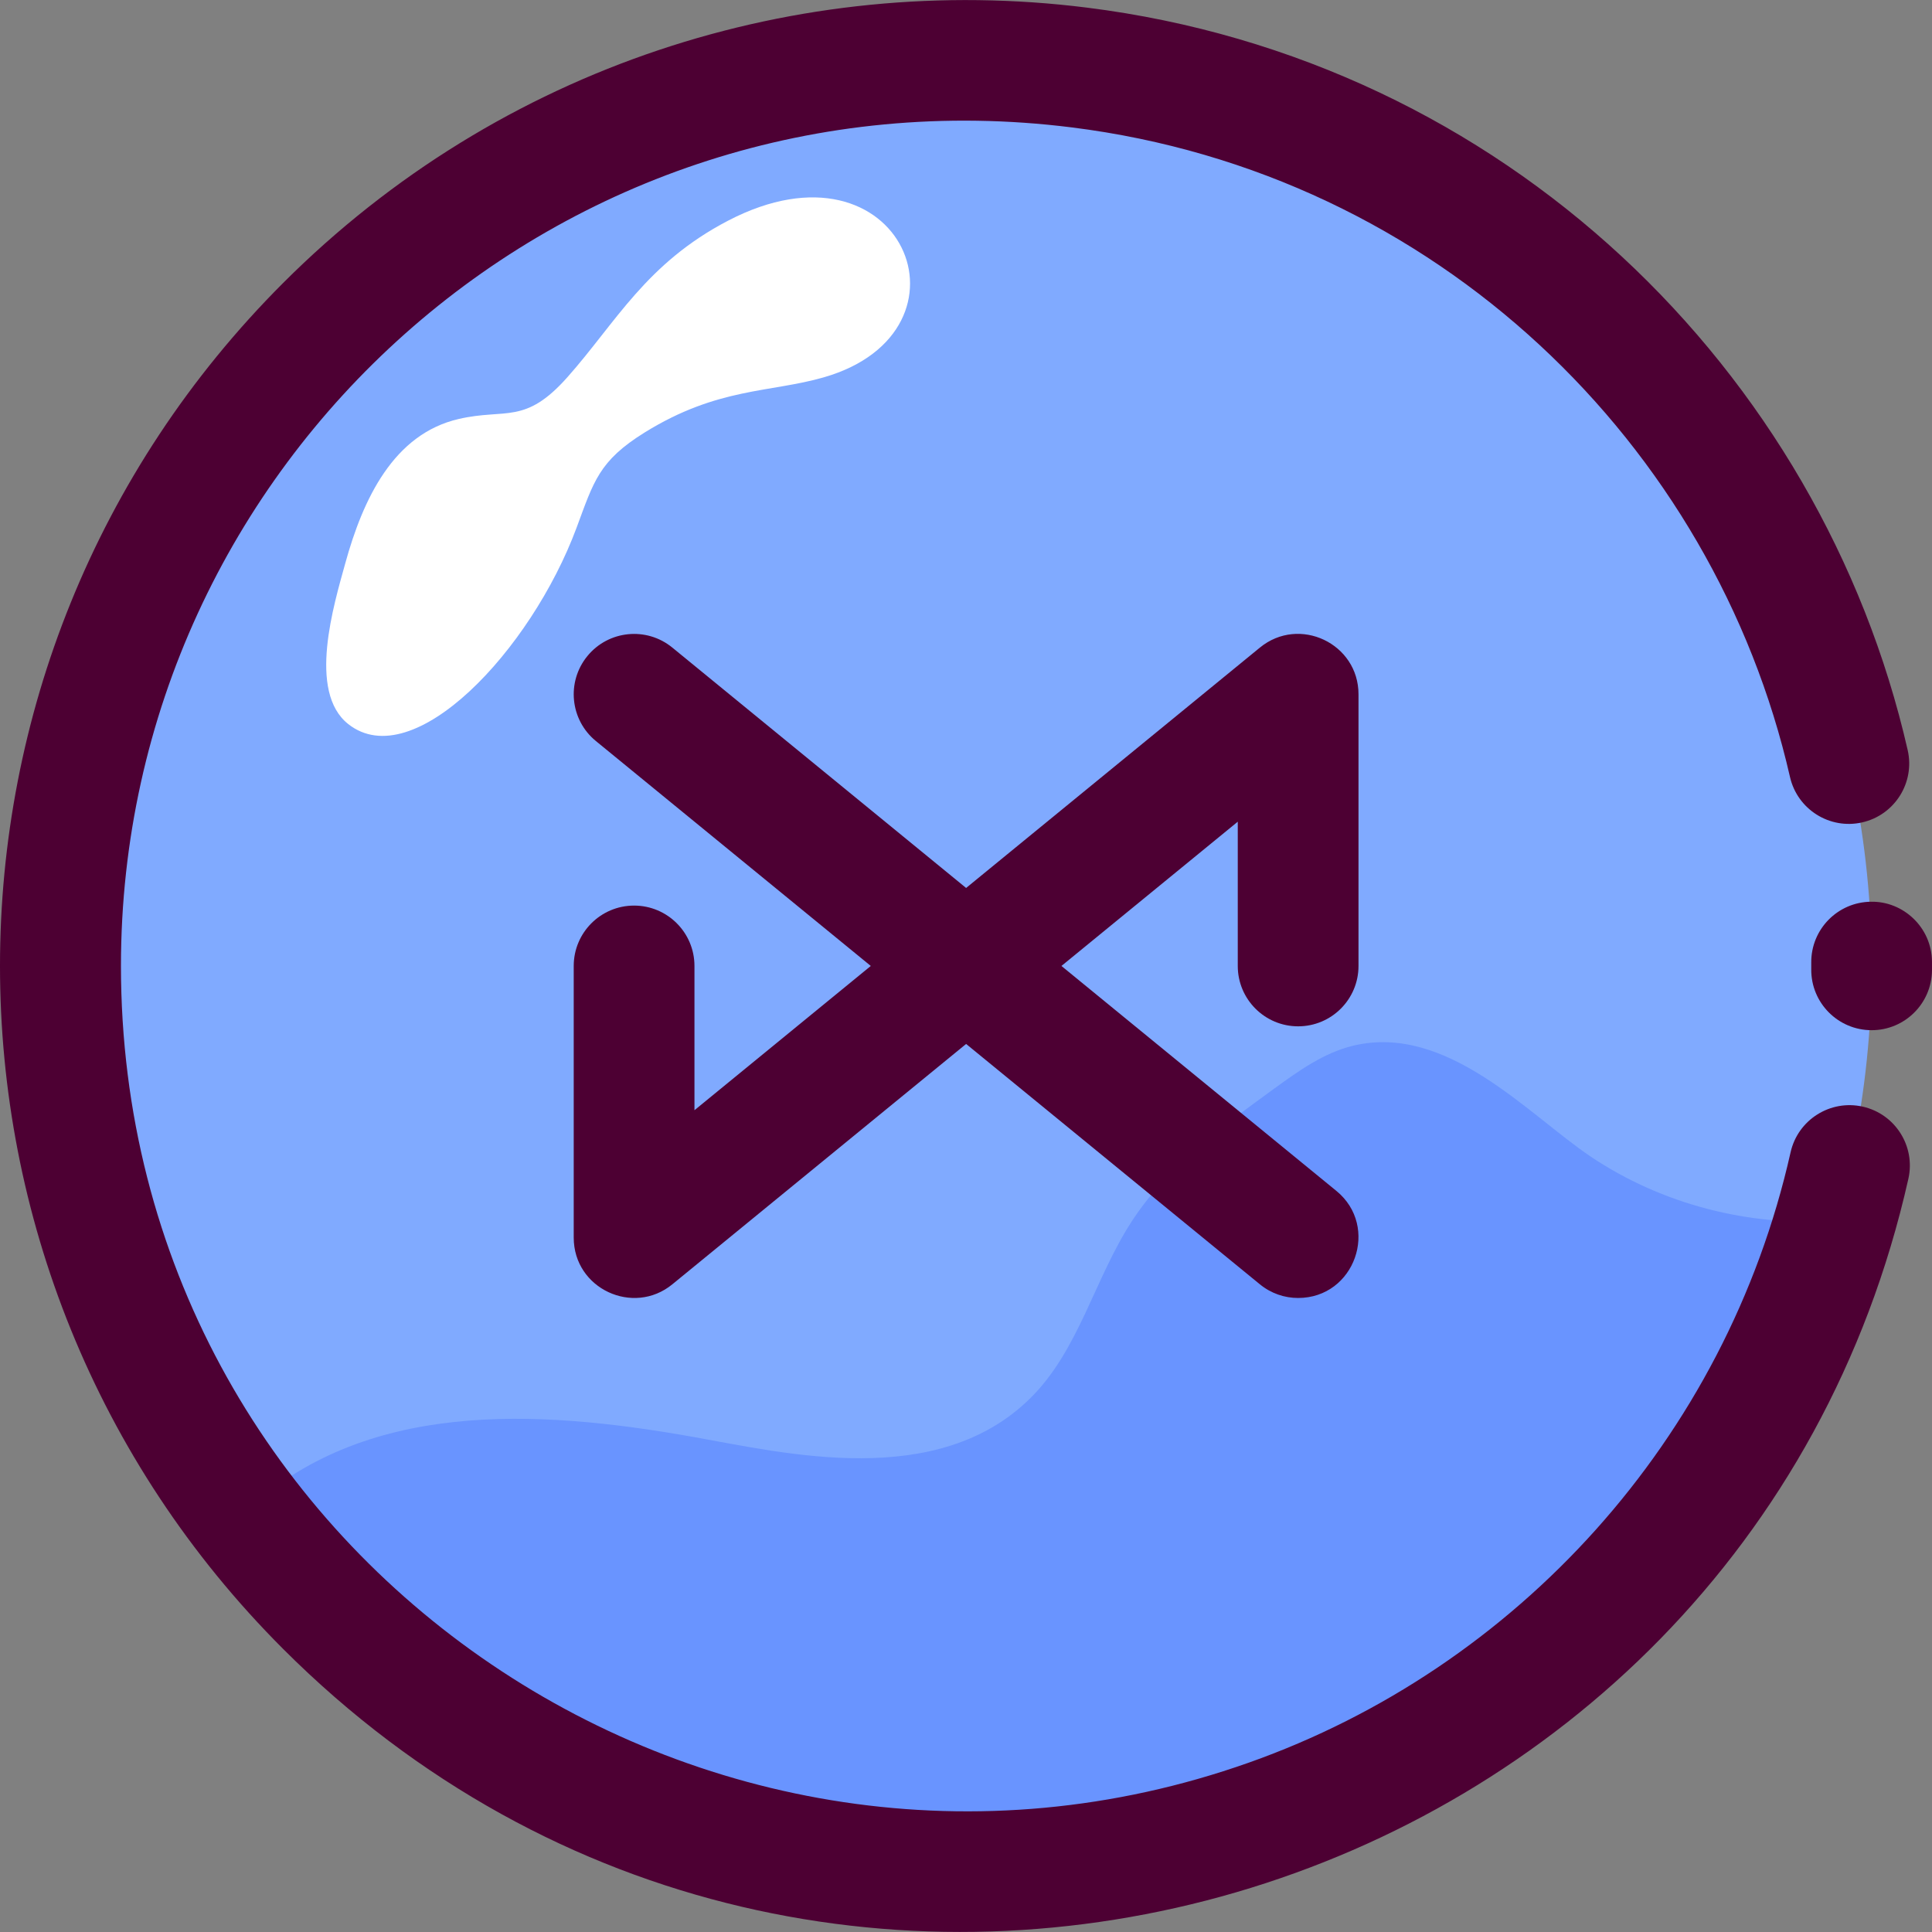 <svg id="Layer_1" enable-background="new 0 0 512.062 512.062" height="512" viewBox="0 0 512.062 512.062" width="512" xmlns="http://www.w3.org/2000/svg"><rect x="0" y="0" width="512.062" height="512.062" fill="#808080" stroke="none"/><g><path d="m496.061 256.019c0 66.87-27.459 129.085-74.72 174.02-103.118 98.085-269.713 85.533-356.64-29.16-79.305-104.489-59.977-254.963 45.87-335.75 41.251-31.489 91.886-49.11 145.49-49.11 132.555 0 240 107.455 240 240z" fill="#80aaff"/></g><g><path d="m486.431 323.539c-29.301 100.127-121.715 172.48-230.37 172.48-76.685 0-146.631-36.123-191.36-95.14 31.704-29.745 76.862-27.549 119.24-20 24.254 4.311 64.473 14.123 89.18-10.34 12.84-12.71 16.98-31.67 26.83-46.81 9.46-14.56 23.83-25.08 37.88-35.28 6.43-4.66 13.07-9.43 20.8-11.29 24.914-6.004 46.436 18.267 62.95 29.37 18.9 12.709 42.16 18.65 64.85 17.01z" fill="#6994ff"/></g><g><path d="m91.512 149.304c4.706-17.091 12.815-34.289 30.096-38.264 12.519-2.88 17.504 1.657 28.817-11.108 12.859-14.508 20.819-30.127 42.54-41.44 46.263-24.095 67.901 29.262 25.392 41.512-14.195 4.09-28.133 2.632-47.432 14.582-12.227 7.571-13.562 13.051-18.114 25.294-12.093 32.523-43.263 65.602-60.489 52.046-10.91-8.587-3.804-31.746-.81-42.622z" fill="#fff"/></g><path d="m344.061 272.02c8.837 0 16-7.163 16-16v-72c0-13.478-15.708-20.915-26.132-12.383l-77.868 63.71-77.868-63.71c-6.84-5.598-16.921-4.589-22.515 2.251-5.596 6.839-4.588 16.92 2.251 22.515l72.865 59.617-46.733 38.236v-38.235c0-8.837-7.163-16-16-16s-16 7.163-16 16v71.999c0 13.558 15.796 20.842 26.132 12.383l77.868-63.71 77.868 63.71c2.974 2.434 6.559 3.618 10.122 3.617 15.034 0 21.7-18.927 10.142-28.383l-72.865-59.617 46.733-38.236v38.236c0 8.837 7.164 16 16 16z" fill="#4d0033"/><g><path d="m496.061 273.045c-8.899 0-16.091-7.258-16.002-16.159.006-.58.006-1.153 0-1.732-.088-8.836 7.003-16.07 15.84-16.158 8.523-.155 16.068 6.771 16.158 15.84.008.792.008 1.576 0 2.369-.087 8.781-7.234 15.84-15.996 15.84z" fill="#4d0033"/></g><g><path d="m75.04 437.038c-100.046-100.045-100.061-261.979 0-362.038 57.669-57.671 136.643-82.558 213.02-72.982 110.82 13.887 194.614 96.31 217.557 196.787 1.967 8.615-3.422 17.193-12.037 19.16-8.609 1.968-17.193-3.421-19.16-12.037-20.096-88.009-93.54-160.031-190.341-172.158-135.298-16.971-252.021 88.764-252.021 222.25 0 156.27 155.079 262.075 298.904 211.162 70.983-25.103 126.495-85.655 143.617-161.778 1.94-8.62 10.51-14.031 19.121-12.099 8.622 1.939 14.038 10.5 12.1 19.122-43.902 195.171-287.754 267.621-430.76 124.611z" fill="#4d0033"/></g></svg>